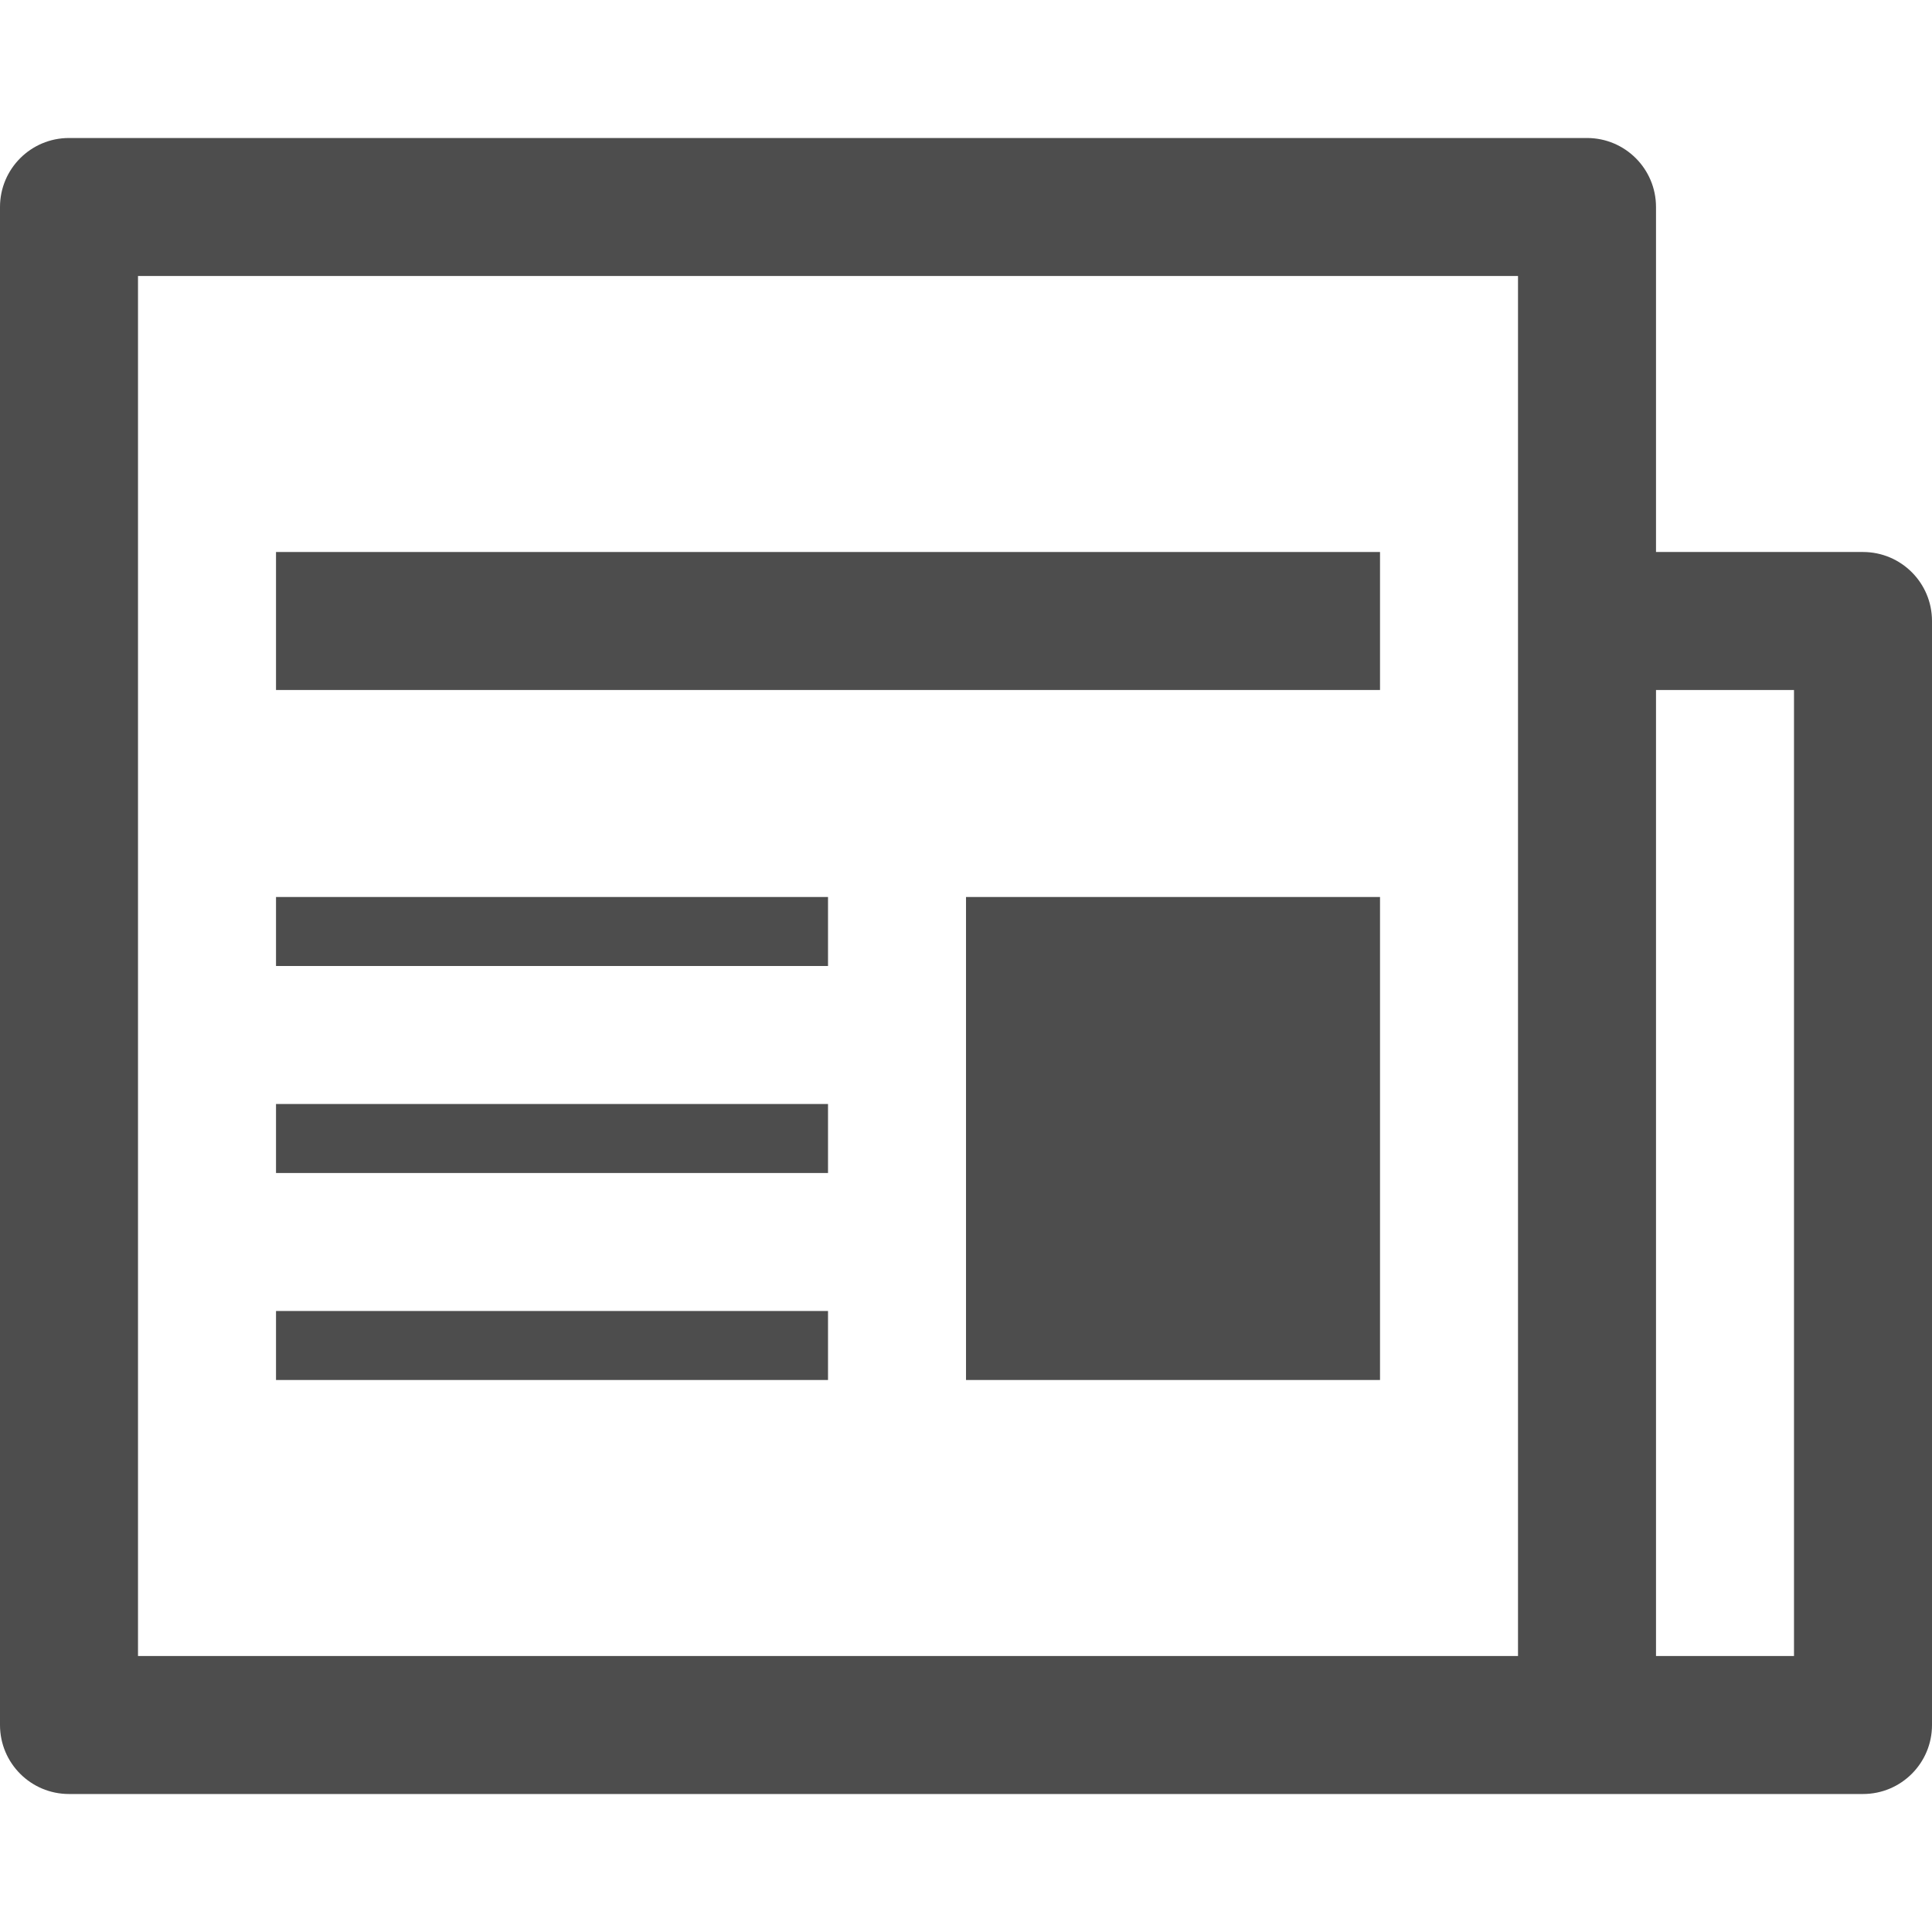 <svg xmlns="http://www.w3.org/2000/svg" xmlns:xlink="http://www.w3.org/1999/xlink" fill="none" version="1.1" width="200" height="200" viewBox="0 0 200 200"><defs><clipPath id="master_svg0_31_6"><rect x="0" y="0" width="200" height="200" rx="0"/></clipPath></defs><g clip-path="url(#master_svg0_31_6)"><g transform="matrix(-1,0,0,1,285.717,0)"><path d="M142.858,57.143L257.144,57.143L257.144,71.428L142.858,71.428L142.858,57.143Z" fill="#4D4D4D" fill-opacity="1" style="mix-blend-mode:passthrough"/></g><g transform="matrix(-1,0,0,1,285.717,0)"><path d="M142.858,92.857L185.715,92.857L185.715,142.857L142.858,142.857L142.858,92.857Z" fill="#4D4D4D" fill-opacity="1" style="mix-blend-mode:passthrough"/></g><g transform="matrix(-1,0,0,1,171.432,0)"><path d="M85.716,92.857L142.859,92.857L142.859,100L85.716,100L85.716,92.857Z" fill="#4D4D4D" fill-opacity="1" style="mix-blend-mode:passthrough"/></g><g transform="matrix(-1,0,0,1,171.432,0)"><path d="M85.716,114.286L142.859,114.286L142.859,121.429L85.716,121.429L85.716,114.286Z" fill="#4D4D4D" fill-opacity="1" style="mix-blend-mode:passthrough"/></g><g transform="matrix(-1,0,0,1,171.432,0)"><path d="M85.716,135.714L142.859,135.714L142.859,142.857L85.716,142.857L85.716,135.714Z" fill="#4D4D4D" fill-opacity="1" style="mix-blend-mode:passthrough"/></g><g><path d="M192.857,57.143L171.429,57.143L171.429,21.429C171.429,17.484,168.234,14.286,164.286,14.286L7.143,14.286C3.195,14.286,4.76837e-7,17.484,4.76837e-7,21.429L4.76837e-7,178.572C4.76837e-7,182.52,3.195,185.715,7.143,185.715L192.857,185.715C196.805,185.715,200,182.52,200,178.572L200,64.286C200,60.341,196.805,57.143,192.857,57.143ZM157.143,171.429L14.286,171.429L14.286,28.571L157.143,28.571L157.143,171.429ZM185.714,171.429L171.429,171.429L171.429,71.429L185.714,71.429L185.714,171.429Z" fill="#4D4D4D" fill-opacity="1" style="mix-blend-mode:passthrough"/></g></g></svg>